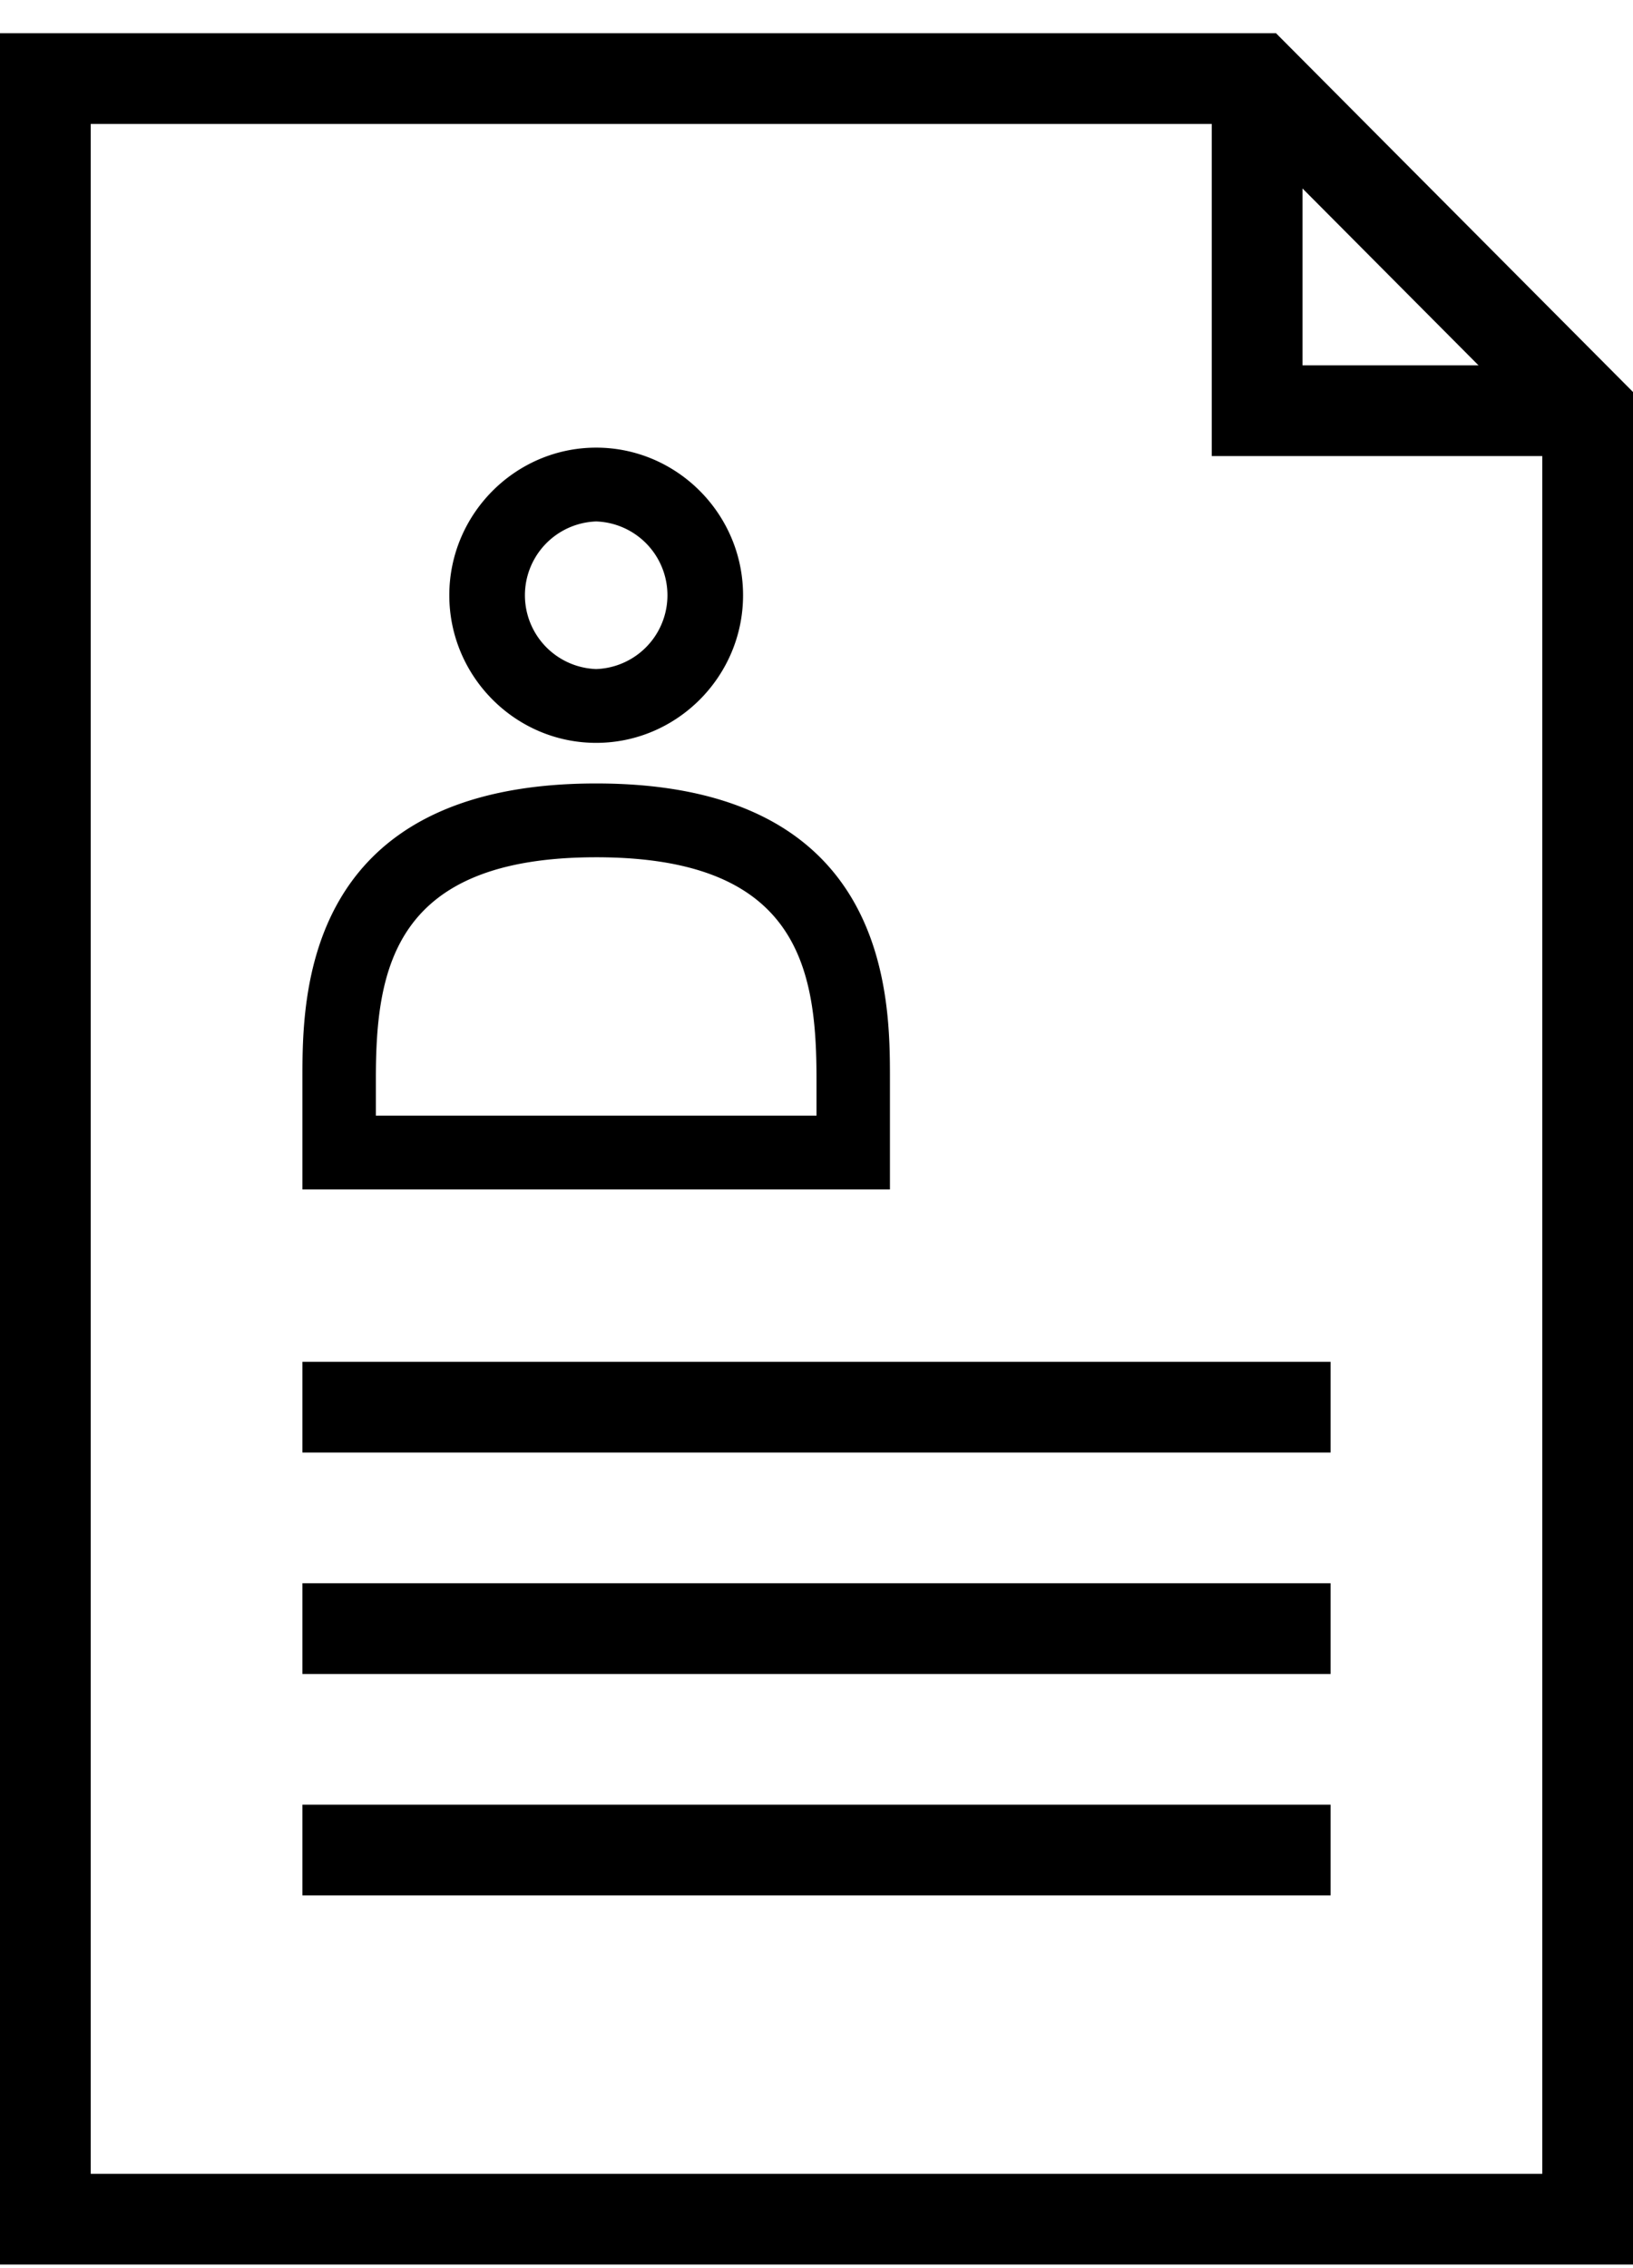 <svg xmlns="http://www.w3.org/2000/svg" width="36" height="50" viewBox="0 0 36 50">
    <g fill="none" fill-rule="evenodd">
        <path stroke="#000" stroke-width="2" d="M35 9.054l-7.286-7.322H1V48.92h34z"/>
        <path stroke="#000" stroke-width="2" d="M27.714 1.732v7.322H35"/>
        <path fill="#000" fill-rule="nonzero" d="M13.143 11.495a1.628 1.628 0 0 1 0 3.254 1.628 1.628 0 0 1 0-3.254zm0-1.627c-1.781 0-3.238 1.464-3.238 3.254s1.457 3.254 3.238 3.254c1.78 0 3.238-1.464 3.238-3.254s-1.457-3.254-3.238-3.254zM13.143 18.898c4.452 0 4.857 2.441 4.857 4.882v.813H8.286v-.813c0-2.441.404-4.882 4.857-4.882zm0-1.627c-6.476 0-6.476 4.719-6.476 6.509v2.44h12.952v-2.44c0-1.79 0-6.509-6.476-6.509z"/>
        <path stroke="#000" stroke-width="2" d="M6.667 31.02h22.666M6.667 35.902h22.666M6.667 40.783h22.666"/>
    </g>
</svg>
